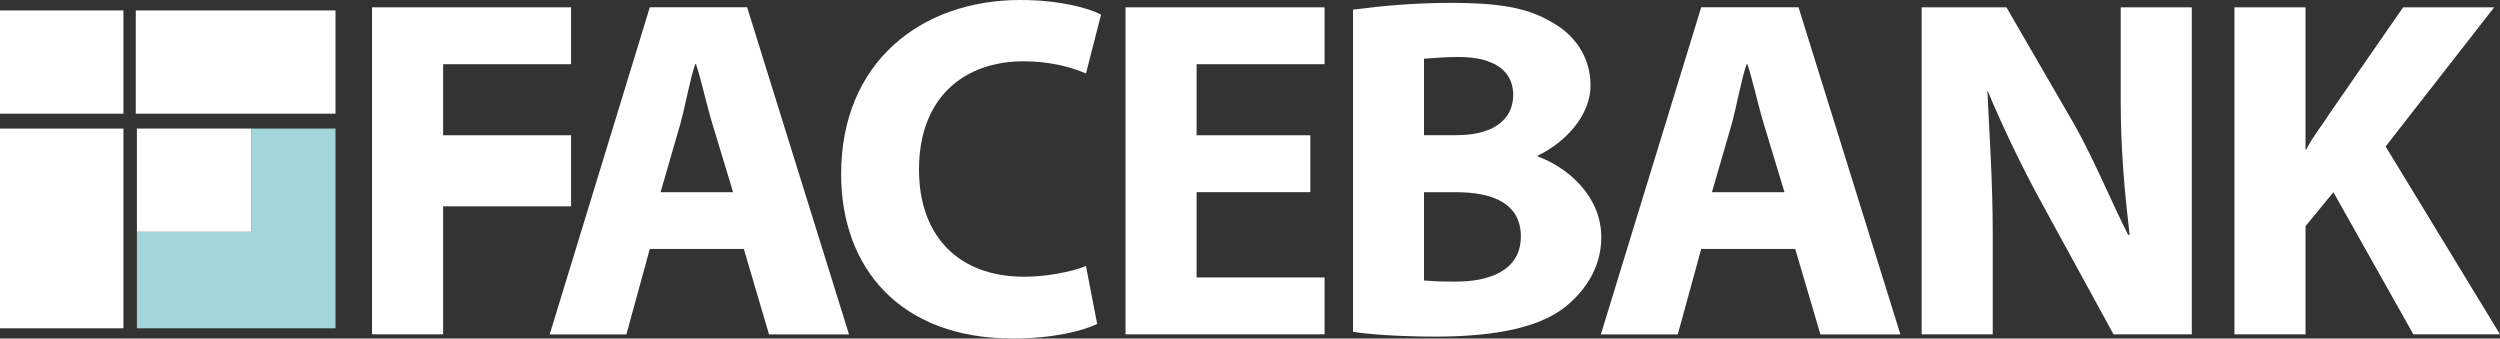 <svg width="192" height="26" viewBox="0 0 192 26" fill="none" xmlns="http://www.w3.org/2000/svg">
<rect x="0" y="0" width="192" height="26" fill="#333333" stroke="none"/>
<path d="M19.303 17.801H10.513V25.212H25.766V9.873H19.303V17.801Z" fill="#A3D6D8"/>
<path d="M9.479 9.874H0V25.213H9.479V9.874Z" fill="white"/>
<path d="M19.303 9.873H10.513V17.801H19.303V9.873Z" fill="white"/>
<path d="M25.766 0.801H10.427V8.729H25.766V0.801Z" fill="white"/>
<path d="M9.479 0.801H0V8.729H9.479V0.801Z" fill="white"/>
<path d="M43.858 10.389H34.032V4.93H43.858V0.562H28.572V25.675H34.032V15.848H43.858V10.389Z" fill="white"/>
<path d="M57.379 0.557H49.906L42.215 25.683H48.106L49.906 19.119H57.126L59.061 25.683H65.204L57.379 0.557ZM50.731 14.76L52.229 9.594C52.633 8.146 53.003 6.026 53.39 4.932H53.457C53.827 6.026 54.282 8.113 54.736 9.594L56.301 14.76H50.731Z" fill="white"/>
<path d="M78.618 4.707C80.635 4.707 82.244 5.154 83.404 5.64L84.562 1.12C83.553 0.597 81.309 0 78.356 0C70.73 0 64.599 4.781 64.599 13.371C64.599 20.543 69.086 25.998 77.795 25.998C80.86 25.998 83.216 25.401 84.263 24.878L83.404 20.432C82.282 20.88 80.376 21.253 78.655 21.253C73.571 21.253 70.579 18.079 70.579 13.034C70.579 7.432 74.093 4.707 78.618 4.707Z" fill="white"/>
<path d="M91.899 14.757H100.634V10.389H91.899V4.93H101.726V0.562H86.44V25.675H101.726V21.308H91.899V14.757Z" fill="white"/>
<path d="M118.099 12.017V11.95C120.286 10.906 122.154 8.82 122.154 6.564C122.154 4.292 120.841 2.576 119.075 1.65C117.24 0.556 114.935 0.22 111.451 0.22C108.607 0.22 106.099 0.455 103.911 0.741V25.481C105.005 25.666 107.429 25.851 110.239 25.851C115.237 25.851 118.384 25.026 120.219 23.562C121.784 22.3 122.979 20.499 122.979 18.227C122.979 14.979 120.286 12.808 118.099 12.017ZM109.364 4.511C110.458 4.444 110.811 4.377 112.057 4.377C112.713 4.377 113.302 4.444 113.807 4.562C114.009 4.612 114.194 4.663 114.362 4.747C114.531 4.798 114.682 4.882 114.833 4.949C115.726 5.437 116.213 6.228 116.213 7.288C116.213 8.45 115.642 9.359 114.497 9.897C114.144 10.049 113.74 10.183 113.268 10.267C113.066 10.301 112.831 10.334 112.595 10.351H112.562C112.292 10.368 112.023 10.385 111.737 10.385H109.364V4.511H109.364ZM111.821 21.627C110.862 21.627 110.458 21.627 109.364 21.542V14.76H111.804C114.649 14.76 116.802 15.619 116.802 18.16C116.802 20.768 114.396 21.627 111.821 21.627Z" fill="white"/>
<path d="M138.126 0.557H130.653L122.945 25.683H128.853L130.653 19.119H137.873L139.808 25.683H145.951L138.126 0.557ZM131.478 14.76L132.976 9.594C133.379 8.146 133.75 6.026 134.137 4.932H134.204C134.575 6.026 135.029 8.113 135.483 9.594L137.048 14.76H131.478Z" fill="white"/>
<path d="M162.87 7.731C162.87 11.541 163.177 14.757 163.552 18.032H163.439C162.317 15.848 160.822 12.247 159.327 9.595L154.094 0.563H147.583V25.675H153.043V18.003C153.043 13.893 152.783 10.345 152.634 7.02L152.652 6.984C153.889 9.936 155.487 13.229 156.982 15.919L162.317 25.675H168.329V0.562H162.87V7.731Z" fill="white"/>
<path d="M183.216 11.25L191.552 0.562H184.56L178.84 8.821C178.282 9.719 177.682 10.389 177.121 11.481H177.064V0.562H171.604V25.675H177.064V17.367L179.205 14.761L185.346 25.675H192L183.216 11.25Z" fill="white"/>
</svg>
